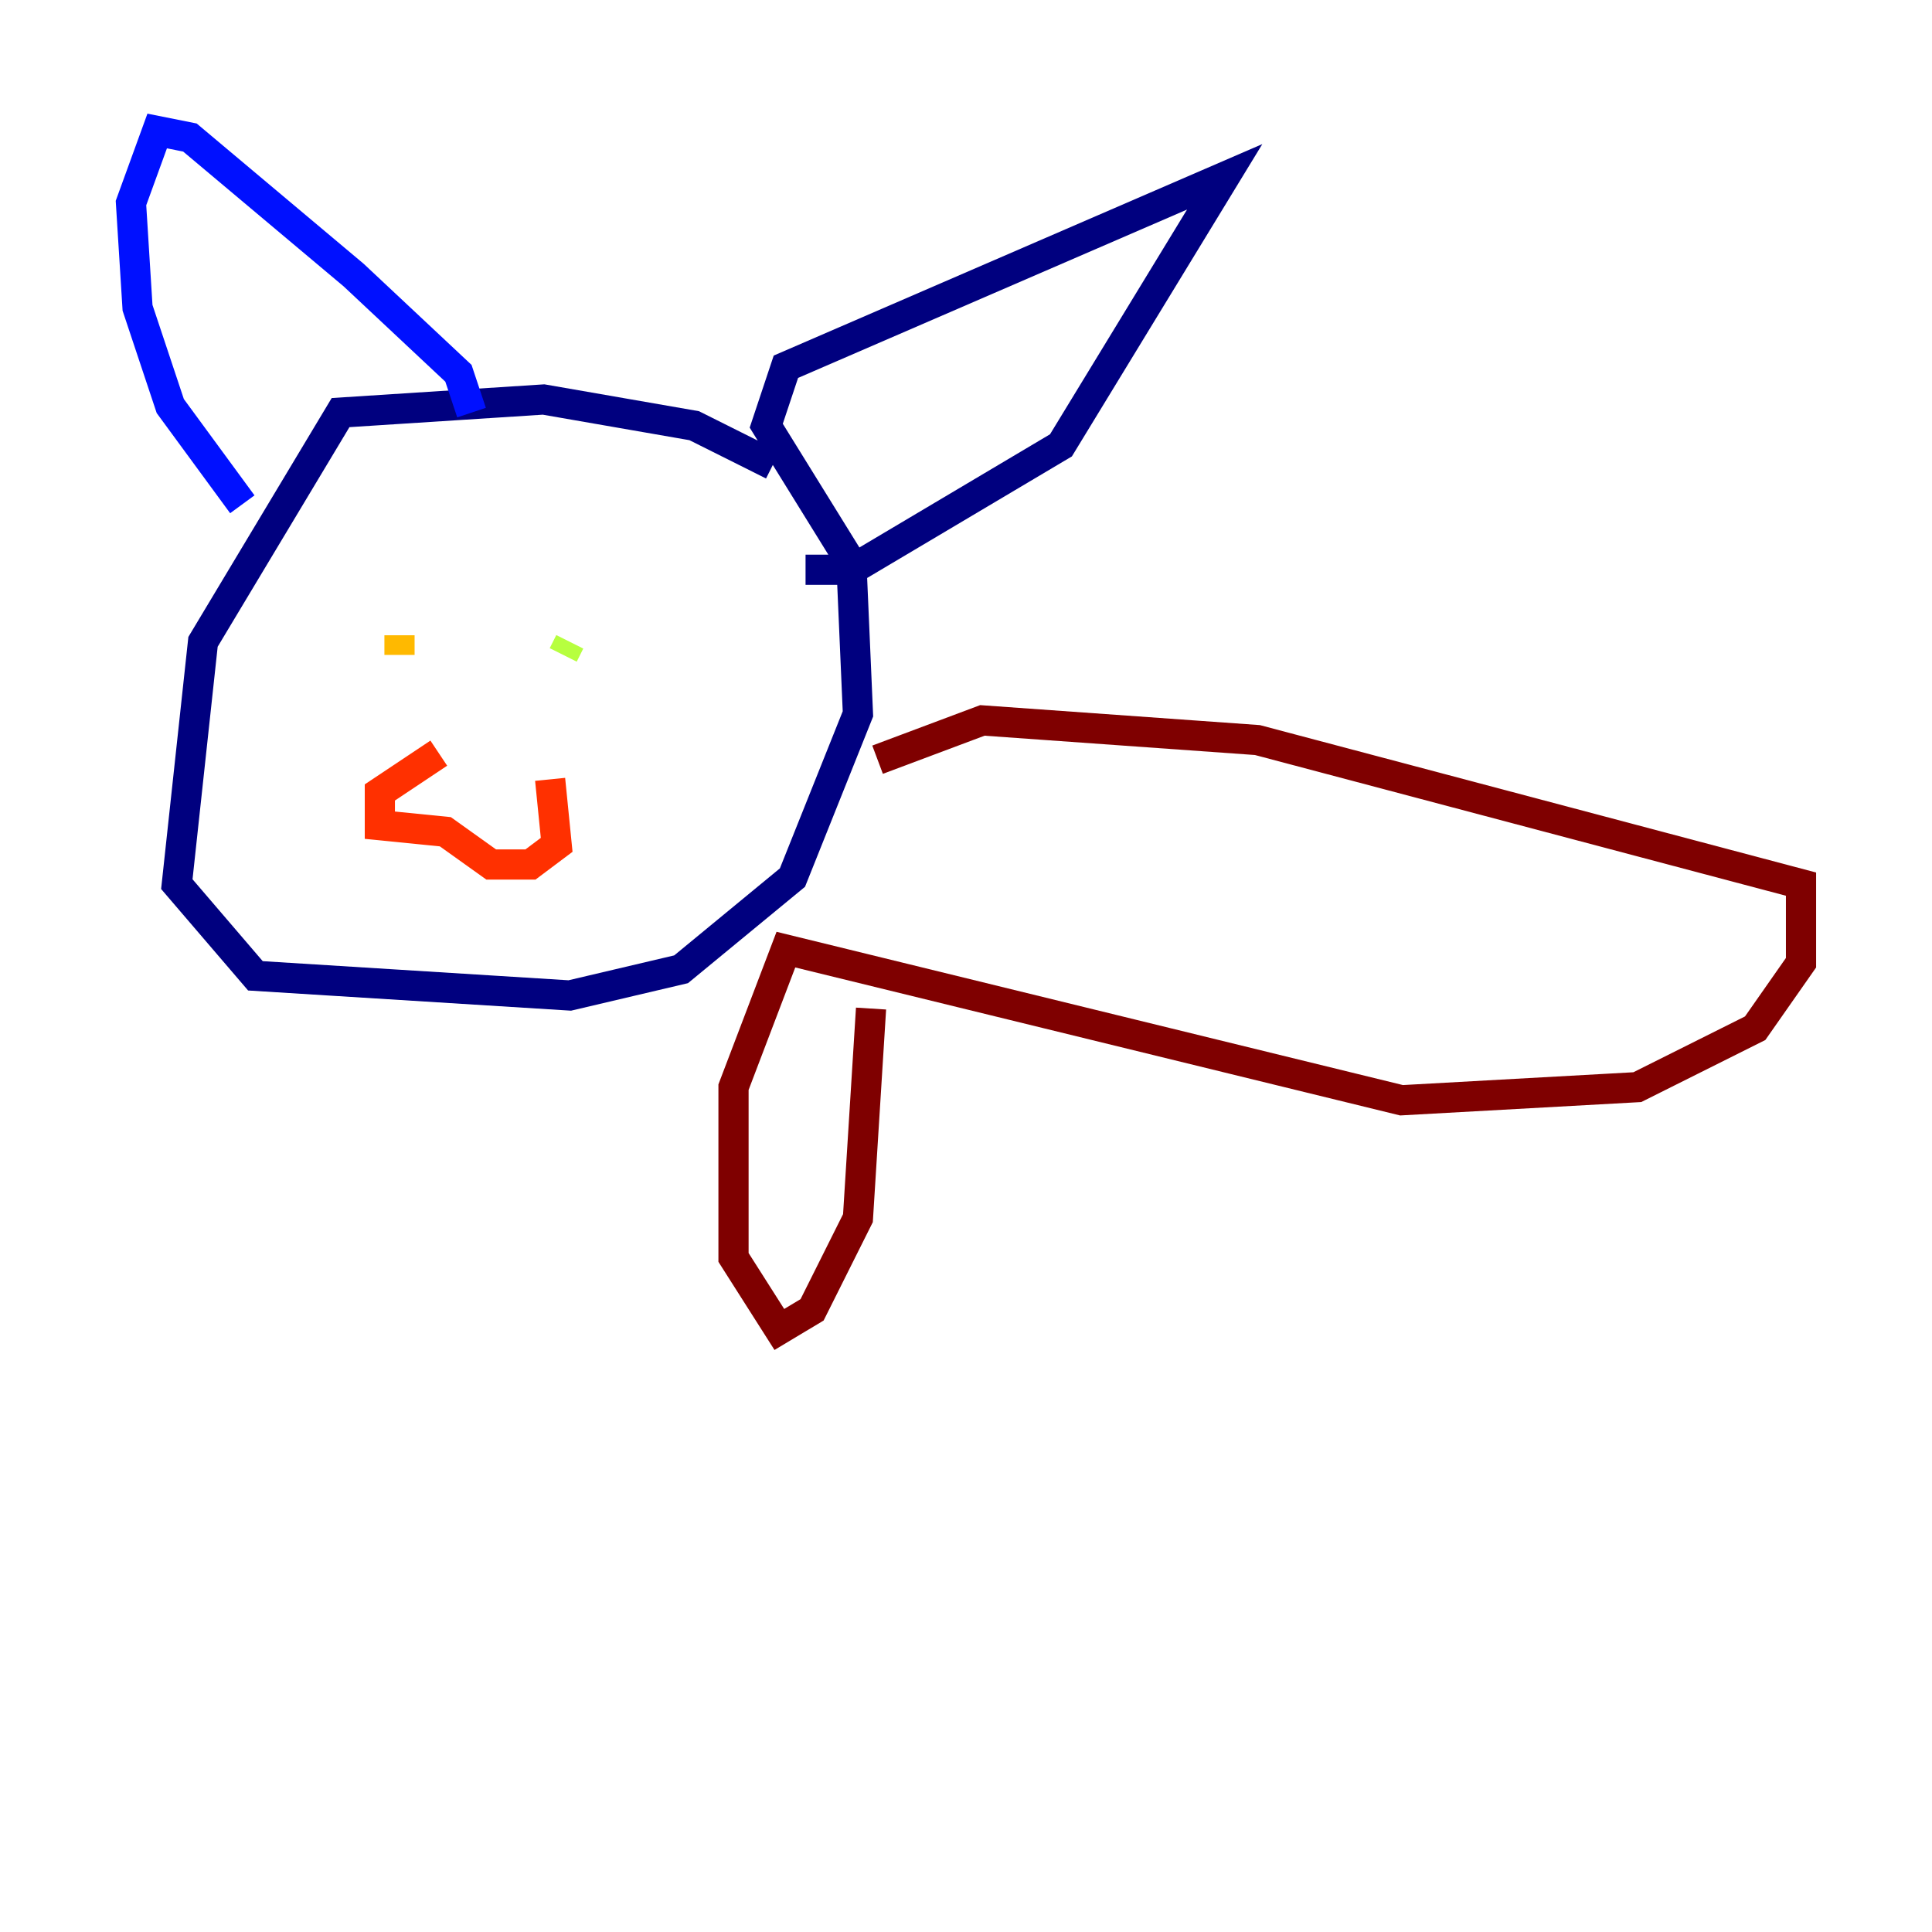 <?xml version="1.0" encoding="utf-8" ?>
<svg baseProfile="tiny" height="128" version="1.2" viewBox="0,0,128,128" width="128" xmlns="http://www.w3.org/2000/svg" xmlns:ev="http://www.w3.org/2001/xml-events" xmlns:xlink="http://www.w3.org/1999/xlink"><defs /><polyline fill="none" points="51.2,30.807 45.993,28.203 36.014,26.468 22.563,27.336 13.451,42.522 11.715,58.576 16.922,64.651 37.749,65.953 45.125,64.217 52.502,58.142 56.841,47.295 56.407,37.315 50.766,28.203 52.068,24.298 81.139,11.715 70.291,29.505 56.407,37.749 53.37,37.749" stroke="#00007f" stroke-width="2" /><polyline fill="none" points="31.241,27.336 30.373,24.732 23.43,18.224 12.583,9.112 10.414,8.678 8.678,13.451 9.112,20.393 11.281,26.902 16.054,33.41" stroke="#0010ff" stroke-width="2" /><polyline fill="none" points="27.336,40.352 27.336,40.352" stroke="#00a4ff" stroke-width="2" /><polyline fill="none" points="41.22,42.522 41.22,42.522" stroke="#3fffb7" stroke-width="2" /><polyline fill="none" points="37.749,42.522 37.315,43.39" stroke="#b7ff3f" stroke-width="2" /><polyline fill="none" points="26.468,42.088 26.468,43.39" stroke="#ffb900" stroke-width="2" /><polyline fill="none" points="29.071,49.898 25.166,52.502 25.166,54.671 29.505,55.105 32.542,57.275 35.146,57.275 36.881,55.973 36.447,51.634" stroke="#ff3000" stroke-width="2" /><polyline fill="none" points="58.142,50.332 65.085,47.729 83.308,49.031 119.322,58.576 119.322,63.783 116.285,68.122 108.475,72.027 92.854,72.895 52.068,62.915 48.597,72.027 48.597,83.308 51.634,88.081 53.803,86.78 56.841,80.705 57.709,66.82" stroke="#7f0000" stroke-width="2" /></svg>